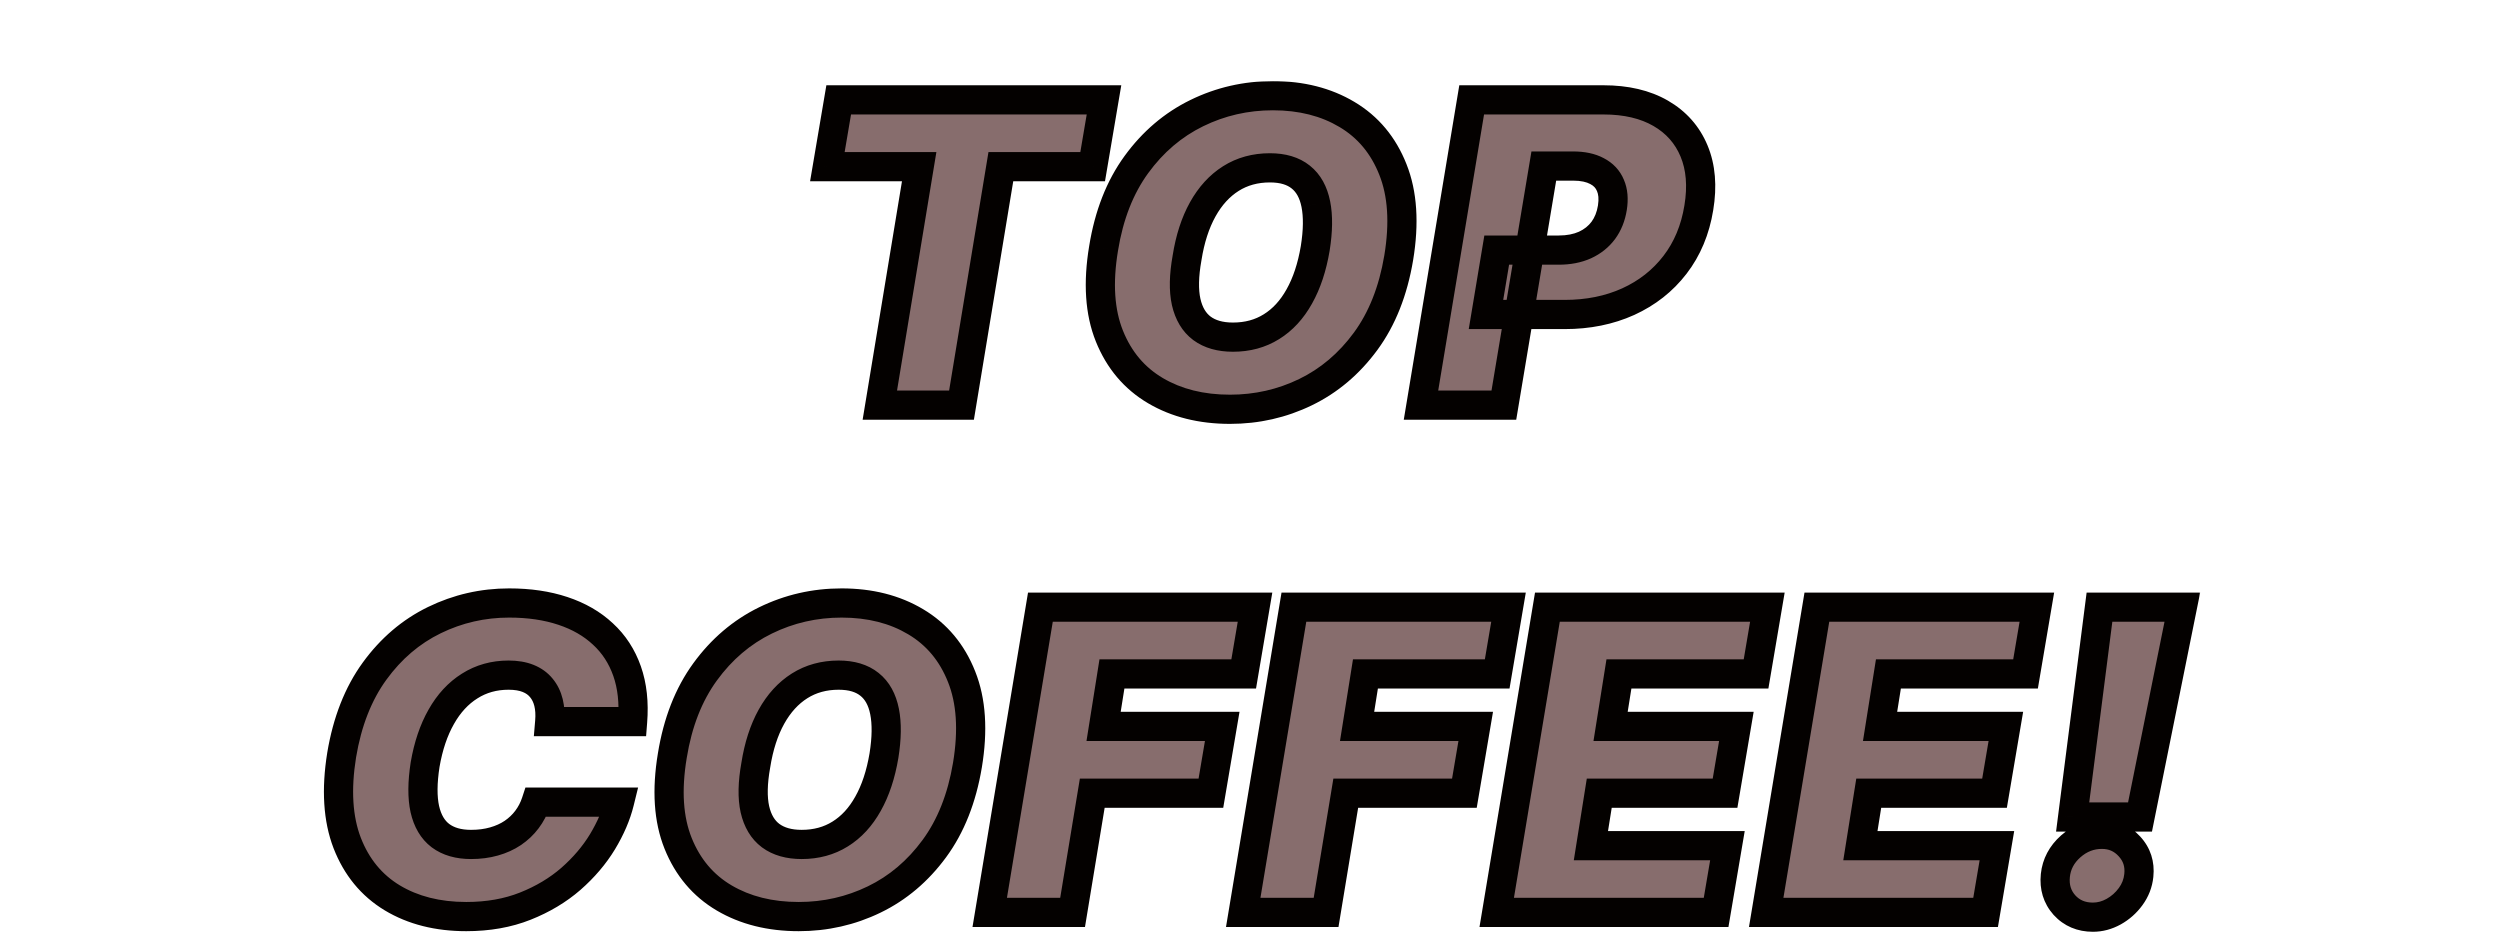 <svg width="685" height="256" viewBox="0 0 685 256" fill="none" xmlns="http://www.w3.org/2000/svg">
<g filter="url(#filter0_f_91_27)">
<mask id="path-1-outside-1_91_27" maskUnits="userSpaceOnUse" x="88" y="22" width="515" height="234" fill="black">
<rect fill="white" x="88" y="22" width="515" height="234"/>
<path d="M226.699 45.659L229.803 27.364H302.495L299.391 45.659H274.235L263.454 111H241.074L251.856 45.659H226.699ZM383.245 70.652C381.72 79.745 378.698 87.368 374.179 93.521C369.659 99.674 364.173 104.316 357.721 107.447C351.269 110.578 344.367 112.143 337.016 112.143C329.175 112.143 322.369 110.442 316.597 107.039C310.825 103.636 306.619 98.653 303.978 92.092C301.337 85.531 300.806 77.513 302.385 68.038C303.856 58.945 306.85 51.295 311.37 45.087C315.889 38.88 321.402 34.184 327.909 30.998C334.416 27.813 341.372 26.22 348.777 26.22C356.564 26.22 363.329 27.935 369.074 31.366C374.846 34.796 379.038 39.819 381.652 46.435C384.293 53.051 384.824 61.123 383.245 70.652ZM360.375 68.038C361.138 63.247 361.192 59.217 360.539 55.95C359.885 52.656 358.511 50.178 356.414 48.518C354.318 46.83 351.5 45.986 347.961 45.986C343.931 45.986 340.365 46.966 337.261 48.926C334.157 50.886 331.585 53.704 329.543 57.38C327.501 61.055 326.071 65.479 325.255 70.652C324.383 75.498 324.302 79.528 325.01 82.74C325.745 85.953 327.188 88.362 329.339 89.968C331.517 91.575 334.348 92.378 337.833 92.378C341.808 92.378 345.32 91.425 348.369 89.519C351.446 87.613 353.991 84.85 356.006 81.229C358.048 77.608 359.504 73.211 360.375 68.038ZM389.353 111L403.238 27.364H439.339C445.546 27.364 450.773 28.589 455.021 31.039C459.268 33.489 462.317 36.933 464.168 41.371C466.02 45.809 466.455 50.995 465.475 56.93C464.495 62.974 462.317 68.188 458.941 72.571C455.592 76.927 451.318 80.29 446.118 82.658C440.945 85 435.146 86.171 428.721 86.171H407.158L410.099 68.528H427.087C429.81 68.528 432.206 68.066 434.275 67.14C436.344 66.187 438.018 64.853 439.298 63.138C440.577 61.395 441.408 59.326 441.789 56.93C442.17 54.535 441.993 52.493 441.258 50.805C440.55 49.09 439.325 47.783 437.583 46.884C435.867 45.959 433.676 45.496 431.008 45.496H423.003L412.059 111H389.353ZM173.33 197.727H150.624C150.787 195.794 150.678 194.052 150.297 192.5C149.916 190.948 149.263 189.614 148.337 188.498C147.411 187.354 146.2 186.483 144.702 185.884C143.205 185.285 141.422 184.986 139.353 184.986C135.378 184.986 131.825 185.98 128.694 187.967C125.563 189.927 122.963 192.745 120.894 196.42C118.825 200.069 117.355 204.425 116.483 209.489C115.721 214.389 115.694 218.459 116.402 221.699C117.137 224.939 118.566 227.362 120.69 228.968C122.84 230.575 125.631 231.378 129.061 231.378C131.348 231.378 133.445 231.106 135.351 230.561C137.284 230.017 138.999 229.241 140.496 228.233C142.021 227.199 143.314 225.974 144.376 224.558C145.465 223.115 146.295 221.522 146.867 219.78H169.736C168.865 223.319 167.313 226.94 165.081 230.643C162.848 234.318 159.962 237.708 156.423 240.811C152.884 243.888 148.718 246.379 143.927 248.285C139.135 250.191 133.744 251.143 127.755 251.143C119.914 251.143 113.148 249.428 107.458 245.998C101.795 242.567 97.684 237.558 95.125 230.969C92.593 224.381 92.089 216.349 93.614 206.875C95.139 197.727 98.147 190.063 102.639 183.883C107.131 177.703 112.59 173.047 119.015 169.917C125.441 166.786 132.274 165.22 139.516 165.22C144.988 165.22 149.889 165.942 154.218 167.385C158.574 168.828 162.236 170.937 165.203 173.714C168.198 176.464 170.403 179.854 171.819 183.883C173.235 187.913 173.738 192.527 173.33 197.727ZM265.076 209.652C263.551 218.745 260.529 226.368 256.009 232.521C251.49 238.674 246.004 243.316 239.552 246.447C233.099 249.578 226.198 251.143 218.847 251.143C211.006 251.143 204.2 249.442 198.428 246.039C192.656 242.636 188.45 237.653 185.809 231.092C183.168 224.531 182.637 216.513 184.216 207.038C185.686 197.945 188.681 190.295 193.201 184.087C197.72 177.88 203.233 173.184 209.74 169.998C216.247 166.813 223.203 165.22 230.608 165.22C238.395 165.22 245.16 166.935 250.905 170.366C256.676 173.796 260.869 178.819 263.483 185.435C266.124 192.051 266.655 200.123 265.076 209.652ZM242.206 207.038C242.969 202.247 243.023 198.217 242.37 194.95C241.716 191.656 240.341 189.179 238.245 187.518C236.149 185.83 233.331 184.986 229.791 184.986C225.762 184.986 222.196 185.966 219.092 187.926C215.988 189.886 213.415 192.704 211.373 196.38C209.332 200.055 207.902 204.479 207.085 209.652C206.214 214.498 206.133 218.527 206.84 221.74C207.576 224.953 209.018 227.362 211.169 228.968C213.347 230.575 216.179 231.378 219.664 231.378C223.638 231.378 227.151 230.425 230.2 228.519C233.276 226.613 235.822 223.85 237.837 220.229C239.878 216.608 241.335 212.211 242.206 207.038ZM271.184 250L285.069 166.364H343.875L340.772 184.659H304.671L302.384 199.034H334.891L331.787 217.33H299.28L293.89 250H271.184ZM340.642 250L354.527 166.364H413.334L410.23 184.659H374.129L371.842 199.034H404.349L401.246 217.33H368.738L363.348 250H340.642ZM410.1 250L423.985 166.364H484.262L481.158 184.659H443.587L441.3 199.034H475.768L472.664 217.33H438.197L435.91 231.705H473.317L470.214 250H410.1ZM483.938 250L497.823 166.364H558.1L554.996 184.659H517.425L515.138 199.034H549.606L546.502 217.33H512.035L509.748 231.705H547.155L544.052 250H483.938ZM597.961 166.364L586.363 223.864H567.904L575.255 166.364H597.961ZM573.458 251.307C570.273 251.307 567.673 250.204 565.658 247.999C563.671 245.766 562.84 243.058 563.167 239.872C563.494 236.768 564.896 234.114 567.373 231.909C569.878 229.703 572.723 228.601 575.908 228.601C578.93 228.601 581.449 229.703 583.463 231.909C585.505 234.114 586.363 236.768 586.036 239.872C585.818 241.996 585.07 243.929 583.79 245.671C582.538 247.386 580.986 248.761 579.135 249.796C577.31 250.803 575.418 251.307 573.458 251.307Z"/>
</mask>
<path d="M226.699 45.659L229.803 27.364H302.495L299.391 45.659H274.235L263.454 111H241.074L251.856 45.659H226.699ZM383.245 70.652C381.72 79.745 378.698 87.368 374.179 93.521C369.659 99.674 364.173 104.316 357.721 107.447C351.269 110.578 344.367 112.143 337.016 112.143C329.175 112.143 322.369 110.442 316.597 107.039C310.825 103.636 306.619 98.653 303.978 92.092C301.337 85.531 300.806 77.513 302.385 68.038C303.856 58.945 306.85 51.295 311.37 45.087C315.889 38.88 321.402 34.184 327.909 30.998C334.416 27.813 341.372 26.22 348.777 26.22C356.564 26.22 363.329 27.935 369.074 31.366C374.846 34.796 379.038 39.819 381.652 46.435C384.293 53.051 384.824 61.123 383.245 70.652ZM360.375 68.038C361.138 63.247 361.192 59.217 360.539 55.95C359.885 52.656 358.511 50.178 356.414 48.518C354.318 46.83 351.5 45.986 347.961 45.986C343.931 45.986 340.365 46.966 337.261 48.926C334.157 50.886 331.585 53.704 329.543 57.38C327.501 61.055 326.071 65.479 325.255 70.652C324.383 75.498 324.302 79.528 325.01 82.74C325.745 85.953 327.188 88.362 329.339 89.968C331.517 91.575 334.348 92.378 337.833 92.378C341.808 92.378 345.32 91.425 348.369 89.519C351.446 87.613 353.991 84.85 356.006 81.229C358.048 77.608 359.504 73.211 360.375 68.038ZM389.353 111L403.238 27.364H439.339C445.546 27.364 450.773 28.589 455.021 31.039C459.268 33.489 462.317 36.933 464.168 41.371C466.02 45.809 466.455 50.995 465.475 56.93C464.495 62.974 462.317 68.188 458.941 72.571C455.592 76.927 451.318 80.29 446.118 82.658C440.945 85 435.146 86.171 428.721 86.171H407.158L410.099 68.528H427.087C429.81 68.528 432.206 68.066 434.275 67.14C436.344 66.187 438.018 64.853 439.298 63.138C440.577 61.395 441.408 59.326 441.789 56.93C442.17 54.535 441.993 52.493 441.258 50.805C440.55 49.09 439.325 47.783 437.583 46.884C435.867 45.959 433.676 45.496 431.008 45.496H423.003L412.059 111H389.353ZM173.33 197.727H150.624C150.787 195.794 150.678 194.052 150.297 192.5C149.916 190.948 149.263 189.614 148.337 188.498C147.411 187.354 146.2 186.483 144.702 185.884C143.205 185.285 141.422 184.986 139.353 184.986C135.378 184.986 131.825 185.98 128.694 187.967C125.563 189.927 122.963 192.745 120.894 196.42C118.825 200.069 117.355 204.425 116.483 209.489C115.721 214.389 115.694 218.459 116.402 221.699C117.137 224.939 118.566 227.362 120.69 228.968C122.84 230.575 125.631 231.378 129.061 231.378C131.348 231.378 133.445 231.106 135.351 230.561C137.284 230.017 138.999 229.241 140.496 228.233C142.021 227.199 143.314 225.974 144.376 224.558C145.465 223.115 146.295 221.522 146.867 219.78H169.736C168.865 223.319 167.313 226.94 165.081 230.643C162.848 234.318 159.962 237.708 156.423 240.811C152.884 243.888 148.718 246.379 143.927 248.285C139.135 250.191 133.744 251.143 127.755 251.143C119.914 251.143 113.148 249.428 107.458 245.998C101.795 242.567 97.684 237.558 95.125 230.969C92.593 224.381 92.089 216.349 93.614 206.875C95.139 197.727 98.147 190.063 102.639 183.883C107.131 177.703 112.59 173.047 119.015 169.917C125.441 166.786 132.274 165.22 139.516 165.22C144.988 165.22 149.889 165.942 154.218 167.385C158.574 168.828 162.236 170.937 165.203 173.714C168.198 176.464 170.403 179.854 171.819 183.883C173.235 187.913 173.738 192.527 173.33 197.727ZM265.076 209.652C263.551 218.745 260.529 226.368 256.009 232.521C251.49 238.674 246.004 243.316 239.552 246.447C233.099 249.578 226.198 251.143 218.847 251.143C211.006 251.143 204.2 249.442 198.428 246.039C192.656 242.636 188.45 237.653 185.809 231.092C183.168 224.531 182.637 216.513 184.216 207.038C185.686 197.945 188.681 190.295 193.201 184.087C197.72 177.88 203.233 173.184 209.74 169.998C216.247 166.813 223.203 165.22 230.608 165.22C238.395 165.22 245.16 166.935 250.905 170.366C256.676 173.796 260.869 178.819 263.483 185.435C266.124 192.051 266.655 200.123 265.076 209.652ZM242.206 207.038C242.969 202.247 243.023 198.217 242.37 194.95C241.716 191.656 240.341 189.179 238.245 187.518C236.149 185.83 233.331 184.986 229.791 184.986C225.762 184.986 222.196 185.966 219.092 187.926C215.988 189.886 213.415 192.704 211.373 196.38C209.332 200.055 207.902 204.479 207.085 209.652C206.214 214.498 206.133 218.527 206.84 221.74C207.576 224.953 209.018 227.362 211.169 228.968C213.347 230.575 216.179 231.378 219.664 231.378C223.638 231.378 227.151 230.425 230.2 228.519C233.276 226.613 235.822 223.85 237.837 220.229C239.878 216.608 241.335 212.211 242.206 207.038ZM271.184 250L285.069 166.364H343.875L340.772 184.659H304.671L302.384 199.034H334.891L331.787 217.33H299.28L293.89 250H271.184ZM340.642 250L354.527 166.364H413.334L410.23 184.659H374.129L371.842 199.034H404.349L401.246 217.33H368.738L363.348 250H340.642ZM410.1 250L423.985 166.364H484.262L481.158 184.659H443.587L441.3 199.034H475.768L472.664 217.33H438.197L435.91 231.705H473.317L470.214 250H410.1ZM483.938 250L497.823 166.364H558.1L554.996 184.659H517.425L515.138 199.034H549.606L546.502 217.33H512.035L509.748 231.705H547.155L544.052 250H483.938ZM597.961 166.364L586.363 223.864H567.904L575.255 166.364H597.961ZM573.458 251.307C570.273 251.307 567.673 250.204 565.658 247.999C563.671 245.766 562.84 243.058 563.167 239.872C563.494 236.768 564.896 234.114 567.373 231.909C569.878 229.703 572.723 228.601 575.908 228.601C578.93 228.601 581.449 229.703 583.463 231.909C585.505 234.114 586.363 236.768 586.036 239.872C585.818 241.996 585.07 243.929 583.79 245.671C582.538 247.386 580.986 248.761 579.135 249.796C577.31 250.803 575.418 251.307 573.458 251.307Z" fill="#876D6D"/>
<path d="M226.699 45.659L222.756 44.99L221.964 49.659H226.699V45.659ZM229.803 27.364V23.364H226.424L225.859 26.695L229.803 27.364ZM302.495 27.364L306.438 28.033L307.231 23.364H302.495V27.364ZM299.391 45.659V49.659H302.77L303.335 46.328L299.391 45.659ZM274.235 45.659V41.659H270.841L270.288 45.008L274.235 45.659ZM263.454 111V115H266.848L267.4 111.651L263.454 111ZM241.074 111L237.128 110.349L236.36 115H241.074V111ZM251.856 45.659L255.802 46.31L256.57 41.659H251.856V45.659ZM230.643 46.328L233.747 28.033L225.859 26.695L222.756 44.99L230.643 46.328ZM229.803 31.364H302.495V23.364H229.803V31.364ZM298.551 26.695L295.447 44.99L303.335 46.328L306.438 28.033L298.551 26.695ZM299.391 41.659H274.235V49.659H299.391V41.659ZM270.288 45.008L259.507 110.349L267.4 111.651L278.182 46.31L270.288 45.008ZM263.454 107H241.074V115H263.454V107ZM245.021 111.651L255.802 46.31L247.909 45.008L237.128 110.349L245.021 111.651ZM251.856 41.659H226.699V49.659H251.856V41.659ZM383.245 70.652L387.19 71.313L387.191 71.306L383.245 70.652ZM374.179 93.521L370.955 91.153L370.955 91.153L374.179 93.521ZM357.721 107.447L359.467 111.046L359.467 111.046L357.721 107.447ZM316.597 107.039L318.629 103.593L318.629 103.593L316.597 107.039ZM303.978 92.092L307.689 90.599L307.689 90.598L303.978 92.092ZM302.385 68.038L306.331 68.696L306.333 68.686L306.334 68.677L302.385 68.038ZM311.37 45.087L308.136 42.733L308.136 42.733L311.37 45.087ZM327.909 30.998L326.15 27.406L326.15 27.406L327.909 30.998ZM369.074 31.366L367.023 34.8L367.03 34.804L369.074 31.366ZM381.652 46.435L377.932 47.905L377.934 47.911L377.937 47.918L381.652 46.435ZM360.375 68.038L364.32 68.703L364.323 68.685L364.326 68.667L360.375 68.038ZM360.539 55.95L356.615 56.728L356.616 56.735L360.539 55.95ZM356.414 48.518L353.906 51.633L353.918 51.643L353.93 51.653L356.414 48.518ZM337.261 48.926L335.125 45.544L335.125 45.544L337.261 48.926ZM325.255 70.652L329.192 71.36L329.199 71.318L329.206 71.276L325.255 70.652ZM325.01 82.74L321.103 83.601L321.107 83.617L321.11 83.632L325.01 82.74ZM329.339 89.968L326.945 93.173L326.955 93.18L326.964 93.188L329.339 89.968ZM348.369 89.519L346.263 86.119L346.256 86.123L346.249 86.127L348.369 89.519ZM356.006 81.229L352.522 79.264L352.516 79.274L352.51 79.284L356.006 81.229ZM379.3 69.991C377.857 78.593 375.034 85.599 370.955 91.153L377.403 95.889C382.362 89.137 385.583 80.897 387.19 71.313L379.3 69.991ZM370.955 91.153C366.795 96.817 361.804 101.02 355.975 103.848L359.467 111.046C366.543 107.613 372.524 102.532 377.403 95.889L370.955 91.153ZM355.975 103.848C350.08 106.708 343.778 108.143 337.016 108.143V116.143C344.956 116.143 352.457 114.448 359.467 111.046L355.975 103.848ZM337.016 108.143C329.767 108.143 323.687 106.576 318.629 103.593L314.565 110.484C321.051 114.308 328.584 116.143 337.016 116.143V108.143ZM318.629 103.593C313.66 100.664 310.02 96.391 307.689 90.599L300.267 93.585C303.218 100.916 307.99 106.607 314.565 110.484L318.629 103.593ZM307.689 90.598C305.404 84.921 304.831 77.696 306.331 68.696L298.44 67.381C296.782 77.33 297.271 86.14 300.267 93.585L307.689 90.598ZM306.334 68.677C307.724 60.081 310.521 53.05 314.603 47.442L308.136 42.733C303.18 49.54 299.987 57.809 298.437 67.4L306.334 68.677ZM314.603 47.442C318.763 41.729 323.781 37.473 329.668 34.591L326.15 27.406C319.023 30.895 313.015 36.031 308.136 42.733L314.603 47.442ZM329.668 34.591C335.615 31.68 341.968 30.22 348.777 30.22V22.22C340.776 22.22 333.217 23.946 326.15 27.406L329.668 34.591ZM348.777 30.22C355.962 30.22 361.994 31.797 367.023 34.8L371.125 27.931C364.665 24.074 357.166 22.22 348.777 22.22V30.22ZM367.03 34.804C371.994 37.754 375.623 42.06 377.932 47.905L385.372 44.965C382.454 37.578 377.698 31.838 371.118 27.927L367.03 34.804ZM377.937 47.918C380.227 53.656 380.799 60.942 379.299 69.998L387.191 71.306C388.848 61.304 388.358 52.446 385.367 44.952L377.937 47.918ZM364.326 68.667C365.132 63.601 365.24 59.059 364.461 55.166L356.616 56.735C357.145 59.376 357.144 62.892 356.425 67.41L364.326 68.667ZM364.462 55.172C363.673 51.191 361.914 47.772 358.898 45.382L353.93 51.653C355.107 52.585 356.098 54.12 356.615 56.728L364.462 55.172ZM358.923 45.402C355.919 42.983 352.123 41.986 347.961 41.986V49.986C350.877 49.986 352.717 50.676 353.906 51.633L358.923 45.402ZM347.961 41.986C343.252 41.986 338.93 43.141 335.125 45.544L339.397 52.308C341.8 50.791 344.611 49.986 347.961 49.986V41.986ZM335.125 45.544C331.377 47.912 328.366 51.261 326.046 55.437L333.039 59.322C334.803 56.147 336.938 53.861 339.397 52.308L335.125 45.544ZM326.046 55.437C323.728 59.609 322.176 64.502 321.304 70.028L329.206 71.276C329.967 66.457 331.273 62.501 333.039 59.322L326.046 55.437ZM321.318 69.944C320.395 75.076 320.24 79.682 321.103 83.601L328.916 81.879C328.364 79.373 328.372 75.92 329.192 71.36L321.318 69.944ZM321.11 83.632C322.007 87.551 323.872 90.878 326.945 93.173L331.732 86.763C330.504 85.846 329.482 84.354 328.909 81.848L321.11 83.632ZM326.964 93.188C330.005 95.43 333.74 96.378 337.833 96.378V88.378C334.956 88.378 333.028 87.719 331.713 86.749L326.964 93.188ZM337.833 96.378C342.476 96.378 346.738 95.255 350.489 92.911L346.249 86.127C343.901 87.594 341.14 88.378 337.833 88.378V96.378ZM350.476 92.92C354.211 90.606 357.204 87.303 359.501 83.174L352.51 79.284C350.778 82.397 348.68 84.621 346.263 86.119L350.476 92.92ZM359.49 83.194C361.81 79.079 363.391 74.218 364.32 68.703L356.431 67.374C355.617 72.204 354.285 76.137 352.522 79.264L359.49 83.194ZM389.353 111L385.407 110.345L384.634 115H389.353V111ZM403.238 27.364V23.364H399.847L399.292 26.709L403.238 27.364ZM455.021 31.039L453.022 34.504L453.022 34.504L455.021 31.039ZM464.168 41.371L467.86 39.831L467.86 39.831L464.168 41.371ZM465.475 56.93L461.529 56.279L461.527 56.29L465.475 56.93ZM458.941 72.571L455.772 70.131L455.77 70.133L458.941 72.571ZM446.118 82.658L447.767 86.302L447.776 86.299L446.118 82.658ZM407.158 86.171L403.213 85.513L402.436 90.171H407.158V86.171ZM410.099 68.528V64.528H406.71L406.153 67.871L410.099 68.528ZM434.275 67.14L435.908 70.791L435.928 70.782L435.948 70.773L434.275 67.14ZM439.298 63.138L442.504 65.53L442.513 65.518L442.522 65.505L439.298 63.138ZM441.789 56.93L445.739 57.559L445.739 57.559L441.789 56.93ZM441.258 50.805L437.561 52.331L437.575 52.366L437.591 52.402L441.258 50.805ZM437.583 46.884L435.683 50.404L435.716 50.422L435.75 50.439L437.583 46.884ZM423.003 45.496V41.496H419.616L419.058 44.837L423.003 45.496ZM412.059 111V115H415.446L416.004 111.659L412.059 111ZM393.299 111.655L407.184 28.019L399.292 26.709L385.407 110.345L393.299 111.655ZM403.238 31.364H439.339V23.364H403.238V31.364ZM439.339 31.364C445.028 31.364 449.524 32.486 453.022 34.504L457.019 27.574C452.023 24.692 446.064 23.364 439.339 23.364V31.364ZM453.022 34.504C456.525 36.525 458.97 39.3 460.477 42.911L467.86 39.831C465.664 34.566 462.01 30.454 457.019 27.574L453.022 34.504ZM460.477 42.911C461.975 46.502 462.417 50.899 461.529 56.279L469.422 57.582C470.493 51.092 470.065 45.116 467.86 39.831L460.477 42.911ZM461.527 56.29C460.641 61.75 458.701 66.328 455.772 70.131L462.11 75.012C465.933 70.048 468.349 64.199 469.424 57.571L461.527 56.29ZM455.77 70.133C452.836 73.95 449.089 76.909 444.46 79.018L447.776 86.299C453.546 83.67 458.349 79.905 462.112 75.009L455.77 70.133ZM444.468 79.014C439.878 81.092 434.652 82.171 428.721 82.171V90.171C435.64 90.171 442.012 88.907 447.767 86.302L444.468 79.014ZM428.721 82.171H407.158V90.171H428.721V82.171ZM411.104 86.828L414.044 69.186L406.153 67.871L403.213 85.513L411.104 86.828ZM410.099 72.528H427.087V64.528H410.099V72.528ZM427.087 72.528C430.262 72.528 433.233 71.988 435.908 70.791L432.641 63.489C431.179 64.143 429.358 64.528 427.087 64.528V72.528ZM435.948 70.773C438.583 69.559 440.799 67.815 442.504 65.53L436.092 60.746C435.237 61.891 434.105 62.815 432.602 63.507L435.948 70.773ZM442.522 65.505C444.223 63.189 445.27 60.506 445.739 57.559L437.839 56.302C437.545 58.146 436.932 59.601 436.074 60.77L442.522 65.505ZM445.739 57.559C446.203 54.644 446.048 51.785 444.925 49.208L437.591 52.402C437.938 53.2 438.137 54.425 437.839 56.302L445.739 57.559ZM444.956 49.279C443.865 46.635 441.949 44.635 439.416 43.329L435.75 50.439C436.701 50.93 437.236 51.544 437.561 52.331L444.956 49.279ZM439.482 43.364C437.008 42.029 434.106 41.496 431.008 41.496V49.496C433.246 49.496 434.727 49.888 435.683 50.404L439.482 43.364ZM431.008 41.496H423.003V49.496H431.008V41.496ZM419.058 44.837L408.114 110.341L416.004 111.659L426.949 46.155L419.058 44.837ZM412.059 107H389.353V115H412.059V107ZM173.33 197.727V201.727H177.028L177.318 198.04L173.33 197.727ZM150.624 197.727L146.638 197.39L146.272 201.727H150.624V197.727ZM150.297 192.5L146.413 193.454L146.413 193.454L150.297 192.5ZM148.337 188.498L145.228 191.015L145.243 191.033L145.258 191.051L148.337 188.498ZM144.702 185.884L143.217 189.598L144.702 185.884ZM128.694 187.967L130.817 191.357L130.827 191.351L130.838 191.344L128.694 187.967ZM120.894 196.42L124.373 198.394L124.379 198.383L120.894 196.42ZM116.483 209.489L112.541 208.81L112.536 208.842L112.531 208.874L116.483 209.489ZM116.402 221.699L112.494 222.553L112.497 222.569L112.501 222.584L116.402 221.699ZM120.69 228.968L118.277 232.159L118.286 232.166L118.296 232.173L120.69 228.968ZM135.351 230.561L134.266 226.711L134.259 226.713L134.252 226.715L135.351 230.561ZM140.496 228.233L142.729 231.552L142.736 231.548L142.742 231.543L140.496 228.233ZM144.376 224.558L141.183 222.148L141.176 222.158L144.376 224.558ZM146.867 219.78V215.78H143.97L143.066 218.533L146.867 219.78ZM169.736 219.78L173.62 220.736L174.84 215.78H169.736V219.78ZM165.081 230.643L168.499 232.719L168.506 232.708L165.081 230.643ZM156.423 240.811L159.047 243.83L159.054 243.825L159.06 243.819L156.423 240.811ZM143.927 248.285L142.448 244.568L142.448 244.568L143.927 248.285ZM107.458 245.998L105.386 249.419L105.393 249.423L107.458 245.998ZM95.125 230.969L91.391 232.404L91.394 232.411L91.396 232.418L95.125 230.969ZM93.614 206.875L89.668 206.217L89.667 206.228L89.665 206.239L93.614 206.875ZM102.639 183.883L99.404 181.531L102.639 183.883ZM119.015 169.917L120.768 173.512L120.768 173.512L119.015 169.917ZM154.218 167.385L152.953 171.179L152.96 171.182L154.218 167.385ZM165.203 173.714L162.47 176.635L162.484 176.648L162.498 176.661L165.203 173.714ZM171.819 183.883L175.593 182.557L175.593 182.557L171.819 183.883ZM173.33 193.727H150.624V201.727H173.33V193.727ZM154.61 198.064C154.802 195.788 154.686 193.599 154.182 191.546L146.413 193.454C146.671 194.505 146.773 195.801 146.638 197.39L154.61 198.064ZM154.182 191.546C153.671 189.468 152.766 187.572 151.416 185.945L145.258 191.051C145.76 191.656 146.161 192.429 146.413 193.454L154.182 191.546ZM151.446 185.981C150.05 184.256 148.257 182.998 146.188 182.17L143.217 189.598C144.142 189.968 144.773 190.452 145.228 191.015L151.446 185.981ZM146.188 182.17C144.105 181.337 141.793 180.986 139.353 180.986V188.986C141.051 188.986 142.305 189.233 143.217 189.598L146.188 182.17ZM139.353 180.986C134.675 180.986 130.369 182.166 126.55 184.59L130.838 191.344C133.281 189.793 136.08 188.986 139.353 188.986V180.986ZM126.571 184.577C122.798 186.939 119.758 190.284 117.408 194.458L124.379 198.383C126.168 195.206 128.328 192.915 130.817 191.357L126.571 184.577ZM117.415 194.447C115.073 198.576 113.474 203.39 112.541 208.81L120.425 210.167C121.235 205.459 122.577 201.561 124.373 198.394L117.415 194.447ZM112.531 208.874C111.727 214.044 111.642 218.654 112.494 222.553L120.309 220.845C119.746 218.265 119.715 214.734 120.436 210.103L112.531 208.874ZM112.501 222.584C113.391 226.509 115.229 229.853 118.277 232.159L123.103 225.778C121.903 224.871 120.882 223.369 120.303 220.814L112.501 222.584ZM118.296 232.173C121.309 234.424 125.01 235.378 129.061 235.378V227.378C126.252 227.378 124.372 226.726 123.083 225.764L118.296 232.173ZM129.061 235.378C131.664 235.378 134.136 235.068 136.449 234.407L134.252 226.715C132.753 227.143 131.033 227.378 129.061 227.378V235.378ZM136.435 234.411C138.731 233.765 140.842 232.821 142.729 231.552L138.263 224.914C137.155 225.66 135.836 226.269 134.266 226.711L136.435 234.411ZM142.742 231.543C144.618 230.271 146.238 228.742 147.576 226.958L141.176 222.158C140.39 223.205 139.424 224.127 138.25 224.923L142.742 231.543ZM147.569 226.968C148.927 225.168 149.961 223.182 150.668 221.027L143.066 218.533C142.63 219.863 142.003 221.062 141.183 222.148L147.569 226.968ZM146.867 223.78H169.736V215.78H146.867V223.78ZM165.852 218.824C165.093 221.908 163.717 225.157 161.655 228.577L168.506 232.708C170.909 228.723 172.637 224.731 173.62 220.736L165.852 218.824ZM161.662 228.566C159.66 231.862 157.047 234.944 153.786 237.804L159.06 243.819C162.877 240.472 166.036 236.774 168.499 232.719L161.662 228.566ZM153.799 237.793C150.632 240.546 146.863 242.812 142.448 244.568L145.405 252.002C150.573 249.946 155.136 247.23 159.047 243.83L153.799 237.793ZM142.448 244.568C138.197 246.259 133.319 247.143 127.755 247.143V255.143C134.17 255.143 140.073 254.122 145.405 252.002L142.448 244.568ZM127.755 247.143C120.509 247.143 114.486 245.564 109.523 242.572L105.393 249.423C111.811 253.293 119.318 255.143 127.755 255.143V247.143ZM109.531 242.577C104.675 239.635 101.116 235.347 98.854 229.521L91.396 232.418C94.252 239.769 98.916 245.5 105.386 249.419L109.531 242.577ZM98.859 229.535C96.655 223.801 96.112 216.529 97.563 207.511L89.665 206.239C88.067 216.17 88.531 224.961 91.391 232.404L98.859 229.535ZM97.56 207.533C99.004 198.868 101.817 191.817 105.875 186.235L99.404 181.531C94.477 188.31 91.274 196.587 89.668 206.217L97.56 207.533ZM105.875 186.235C110.009 180.547 114.972 176.337 120.768 173.512L117.263 166.321C110.209 169.758 104.254 174.859 99.404 181.531L105.875 186.235ZM120.768 173.512C126.639 170.651 132.873 169.22 139.516 169.22V161.22C131.675 161.22 124.242 162.92 117.263 166.321L120.768 173.512ZM139.516 169.22C144.641 169.22 149.104 169.896 152.953 171.179L155.483 163.59C150.674 161.987 145.335 161.22 139.516 161.22V169.22ZM152.96 171.182C156.838 172.466 159.977 174.302 162.47 176.635L167.936 170.794C164.495 167.573 160.31 165.189 155.476 163.587L152.96 171.182ZM162.498 176.661C164.984 178.944 166.836 181.767 168.045 185.209L175.593 182.557C173.971 177.94 171.412 173.985 167.908 170.768L162.498 176.661ZM168.045 185.209C169.24 188.61 169.716 192.649 169.342 197.414L177.318 198.04C177.76 192.405 177.229 187.215 175.593 182.557L168.045 185.209ZM265.076 209.652L269.02 210.313L269.022 210.306L265.076 209.652ZM256.009 232.521L252.786 230.153L252.786 230.153L256.009 232.521ZM239.552 246.447L241.298 250.046L241.298 250.046L239.552 246.447ZM198.428 246.039L200.459 242.593L200.459 242.593L198.428 246.039ZM185.809 231.092L189.52 229.598L189.52 229.598L185.809 231.092ZM184.216 207.038L188.162 207.696L188.163 207.686L188.165 207.677L184.216 207.038ZM193.201 184.087L189.967 181.733L189.967 181.733L193.201 184.087ZM209.74 169.998L207.981 166.406L207.981 166.406L209.74 169.998ZM250.905 170.366L248.854 173.8L248.861 173.804L250.905 170.366ZM263.483 185.435L259.763 186.905L259.765 186.911L259.768 186.918L263.483 185.435ZM242.206 207.038L246.151 207.703L246.154 207.685L246.157 207.667L242.206 207.038ZM242.37 194.95L238.446 195.729L238.447 195.735L242.37 194.95ZM238.245 187.518L235.736 190.633L235.749 190.643L235.761 190.653L238.245 187.518ZM219.092 187.926L216.956 184.544L216.956 184.544L219.092 187.926ZM207.085 209.652L211.022 210.36L211.03 210.318L211.037 210.276L207.085 209.652ZM206.84 221.74L202.934 222.601L202.938 222.617L202.941 222.632L206.84 221.74ZM211.169 228.968L208.776 232.173L208.785 232.18L208.795 232.188L211.169 228.968ZM230.2 228.519L228.093 225.119L228.087 225.123L228.08 225.127L230.2 228.519ZM237.837 220.229L234.352 218.264L234.347 218.274L234.341 218.284L237.837 220.229ZM261.131 208.991C259.688 217.593 256.865 224.599 252.786 230.153L259.233 234.889C264.193 228.137 267.414 219.897 269.02 210.313L261.131 208.991ZM252.786 230.153C248.626 235.817 243.635 240.02 237.806 242.848L241.298 250.046C248.373 246.613 254.354 241.532 259.233 234.889L252.786 230.153ZM237.806 242.848C231.911 245.708 225.608 247.143 218.847 247.143V255.143C226.787 255.143 234.287 253.448 241.298 250.046L237.806 242.848ZM218.847 247.143C211.598 247.143 205.518 245.576 200.459 242.593L196.396 249.484C202.881 253.308 210.414 255.143 218.847 255.143V247.143ZM200.459 242.593C195.491 239.664 191.851 235.39 189.52 229.598L182.098 232.585C185.049 239.916 189.821 245.607 196.396 249.484L200.459 242.593ZM189.52 229.598C187.235 223.921 186.662 216.696 188.162 207.696L180.271 206.381C178.612 216.33 179.101 225.14 182.098 232.585L189.52 229.598ZM188.165 207.677C189.555 199.081 192.351 192.049 196.434 186.442L189.967 181.733C185.011 188.54 181.818 196.809 180.267 206.4L188.165 207.677ZM196.434 186.442C200.594 180.729 205.612 176.473 211.499 173.591L207.981 166.406C200.854 169.895 194.846 175.031 189.967 181.733L196.434 186.442ZM211.499 173.591C217.446 170.68 223.799 169.22 230.608 169.22V161.22C222.607 161.22 215.048 162.946 207.981 166.406L211.499 173.591ZM230.608 169.22C237.792 169.22 243.825 170.797 248.854 173.8L252.956 166.931C246.496 163.074 238.997 161.22 230.608 161.22V169.22ZM248.861 173.804C253.824 176.754 257.454 181.06 259.763 186.905L267.203 183.965C264.285 176.578 259.529 170.838 252.948 166.927L248.861 173.804ZM259.768 186.918C262.058 192.656 262.63 199.942 261.129 208.998L269.022 210.306C270.679 200.304 270.189 191.446 267.198 183.952L259.768 186.918ZM246.157 207.667C246.962 202.601 247.071 198.059 246.292 194.166L238.447 195.735C238.975 198.376 238.975 201.892 238.256 206.41L246.157 207.667ZM246.293 194.172C245.504 190.191 243.745 186.772 240.729 184.382L235.761 190.653C236.938 191.585 237.929 193.121 238.446 195.729L246.293 194.172ZM240.754 184.402C237.75 181.983 233.954 180.986 229.791 180.986V188.986C232.708 188.986 234.547 189.676 235.736 190.633L240.754 184.402ZM229.791 180.986C225.083 180.986 220.761 182.141 216.956 184.544L221.228 191.308C223.631 189.791 226.442 188.986 229.791 188.986V180.986ZM216.956 184.544C213.207 186.912 210.197 190.261 207.877 194.437L214.87 198.322C216.634 195.147 218.769 192.861 221.228 191.308L216.956 184.544ZM207.877 194.437C205.559 198.609 204.007 203.502 203.134 209.028L211.037 210.276C211.797 205.457 213.104 201.501 214.87 198.322L207.877 194.437ZM203.149 208.944C202.226 214.076 202.071 218.682 202.934 222.601L210.747 220.879C210.194 218.373 210.203 214.92 211.022 210.36L203.149 208.944ZM202.941 222.632C203.838 226.551 205.702 229.878 208.776 232.173L213.563 225.764C212.334 224.846 211.313 223.354 210.74 220.848L202.941 222.632ZM208.795 232.188C211.836 234.43 215.571 235.378 219.664 235.378V227.378C216.787 227.378 214.859 226.719 213.543 225.749L208.795 232.188ZM219.664 235.378C224.307 235.378 228.569 234.255 232.32 231.911L228.08 225.127C225.732 226.594 222.97 227.378 219.664 227.378V235.378ZM232.306 231.92C236.042 229.606 239.034 226.303 241.332 222.174L234.341 218.284C232.609 221.397 230.511 223.621 228.093 225.119L232.306 231.92ZM241.321 222.194C243.641 218.079 245.222 213.218 246.151 207.703L238.262 206.374C237.448 211.204 236.116 215.137 234.352 218.264L241.321 222.194ZM271.184 250L267.238 249.345L266.465 254H271.184V250ZM285.069 166.364V162.364H281.678L281.123 165.709L285.069 166.364ZM343.875 166.364L347.819 167.033L348.611 162.364H343.875V166.364ZM340.772 184.659V188.659H344.15L344.715 185.328L340.772 184.659ZM304.671 184.659V180.659H301.257L300.721 184.031L304.671 184.659ZM302.384 199.034L298.434 198.406L297.697 203.034H302.384V199.034ZM334.891 199.034L338.835 199.703L339.627 195.034H334.891V199.034ZM331.787 217.33V221.33H335.166L335.731 217.999L331.787 217.33ZM299.28 217.33V213.33H295.886L295.334 216.678L299.28 217.33ZM293.89 250V254H297.284L297.836 250.651L293.89 250ZM275.13 250.655L289.015 167.019L281.123 165.709L267.238 249.345L275.13 250.655ZM285.069 170.364H343.875V162.364H285.069V170.364ZM339.932 165.695L336.828 183.99L344.715 185.328L347.819 167.033L339.932 165.695ZM340.772 180.659H304.671V188.659H340.772V180.659ZM300.721 184.031L298.434 198.406L306.334 199.663L308.621 185.288L300.721 184.031ZM302.384 203.034H334.891V195.034H302.384V203.034ZM330.947 198.365L327.844 216.661L335.731 217.999L338.835 199.703L330.947 198.365ZM331.787 213.33H299.28V221.33H331.787V213.33ZM295.334 216.678L289.943 249.349L297.836 250.651L303.227 217.981L295.334 216.678ZM293.89 246H271.184V254H293.89V246ZM340.642 250L336.696 249.345L335.923 254H340.642V250ZM354.527 166.364V162.364H351.136L350.581 165.709L354.527 166.364ZM413.334 166.364L417.277 167.033L418.069 162.364H413.334V166.364ZM410.23 184.659V188.659H413.609L414.174 185.328L410.23 184.659ZM374.129 184.659V180.659H370.715L370.179 184.031L374.129 184.659ZM371.842 199.034L367.892 198.406L367.155 203.034H371.842V199.034ZM404.349 199.034L408.293 199.703L409.085 195.034H404.349V199.034ZM401.246 217.33V221.33H404.624L405.189 217.999L401.246 217.33ZM368.738 217.33V213.33H365.344L364.792 216.678L368.738 217.33ZM363.348 250V254H366.742L367.294 250.651L363.348 250ZM344.588 250.655L358.473 167.019L350.581 165.709L336.696 249.345L344.588 250.655ZM354.527 170.364H413.334V162.364H354.527V170.364ZM409.39 165.695L406.286 183.99L414.174 185.328L417.277 167.033L409.39 165.695ZM410.23 180.659H374.129V188.659H410.23V180.659ZM370.179 184.031L367.892 198.406L375.792 199.663L378.079 185.288L370.179 184.031ZM371.842 203.034H404.349V195.034H371.842V203.034ZM400.406 198.365L397.302 216.661L405.189 217.999L408.293 199.703L400.406 198.365ZM401.246 213.33H368.738V221.33H401.246V213.33ZM364.792 216.678L359.401 249.349L367.294 250.651L372.685 217.981L364.792 216.678ZM363.348 246H340.642V254H363.348V246ZM410.1 250L406.154 249.345L405.381 254H410.1V250ZM423.985 166.364V162.364H420.594L420.039 165.709L423.985 166.364ZM484.262 166.364L488.206 167.033L488.998 162.364H484.262V166.364ZM481.158 184.659V188.659H484.537L485.102 185.328L481.158 184.659ZM443.587 184.659V180.659H440.173L439.637 184.031L443.587 184.659ZM441.3 199.034L437.35 198.406L436.614 203.034H441.3V199.034ZM475.768 199.034L479.711 199.703L480.503 195.034H475.768V199.034ZM472.664 217.33V221.33H476.043L476.608 217.999L472.664 217.33ZM438.197 217.33V213.33H434.783L434.246 216.701L438.197 217.33ZM435.91 231.705L431.959 231.076L431.223 235.705H435.91V231.705ZM473.317 231.705L477.261 232.374L478.053 227.705H473.317V231.705ZM470.214 250V254H473.592L474.157 250.669L470.214 250ZM414.046 250.655L427.931 167.019L420.039 165.709L406.154 249.345L414.046 250.655ZM423.985 170.364H484.262V162.364H423.985V170.364ZM480.318 165.695L477.215 183.99L485.102 185.328L488.206 167.033L480.318 165.695ZM481.158 180.659H443.587V188.659H481.158V180.659ZM439.637 184.031L437.35 198.406L445.251 199.663L447.538 185.288L439.637 184.031ZM441.3 203.034H475.768V195.034H441.3V203.034ZM471.824 198.365L468.72 216.661L476.608 217.999L479.711 199.703L471.824 198.365ZM472.664 213.33H438.197V221.33H472.664V213.33ZM434.246 216.701L431.959 231.076L439.86 232.333L442.147 217.958L434.246 216.701ZM435.91 235.705H473.317V227.705H435.91V235.705ZM469.374 231.036L466.27 249.331L474.157 250.669L477.261 232.374L469.374 231.036ZM470.214 246H410.1V254H470.214V246ZM483.938 250L479.992 249.345L479.219 254H483.938V250ZM497.823 166.364V162.364H494.432L493.877 165.709L497.823 166.364ZM558.1 166.364L562.044 167.033L562.836 162.364H558.1V166.364ZM554.996 184.659V188.659H558.375L558.94 185.328L554.996 184.659ZM517.425 184.659V180.659H514.011L513.475 184.031L517.425 184.659ZM515.138 199.034L511.188 198.406L510.452 203.034H515.138V199.034ZM549.606 199.034L553.549 199.703L554.341 195.034H549.606V199.034ZM546.502 217.33V221.33H549.881L550.446 217.999L546.502 217.33ZM512.035 217.33V213.33H508.621L508.084 216.701L512.035 217.33ZM509.748 231.705L505.798 231.076L505.061 235.705H509.748V231.705ZM547.155 231.705L551.099 232.374L551.891 227.705H547.155V231.705ZM544.052 250V254H547.43L547.995 250.669L544.052 250ZM487.884 250.655L501.769 167.019L493.877 165.709L479.992 249.345L487.884 250.655ZM497.823 170.364H558.1V162.364H497.823V170.364ZM554.156 165.695L551.053 183.99L558.94 185.328L562.044 167.033L554.156 165.695ZM554.996 180.659H517.425V188.659H554.996V180.659ZM513.475 184.031L511.188 198.406L519.089 199.663L521.376 185.288L513.475 184.031ZM515.138 203.034H549.606V195.034H515.138V203.034ZM545.662 198.365L542.558 216.661L550.446 217.999L553.549 199.703L545.662 198.365ZM546.502 213.33H512.035V221.33H546.502V213.33ZM508.084 216.701L505.798 231.076L513.698 232.333L515.985 217.958L508.084 216.701ZM509.748 235.705H547.155V227.705H509.748V235.705ZM543.212 231.036L540.108 249.331L547.995 250.669L551.099 232.374L543.212 231.036ZM544.052 246H483.938V254H544.052V246ZM597.961 166.364L601.882 167.155L602.848 162.364H597.961V166.364ZM586.363 223.864V227.864H589.637L590.284 224.655L586.363 223.864ZM567.904 223.864L563.936 223.356L563.36 227.864H567.904V223.864ZM575.255 166.364V162.364H571.734L571.287 165.856L575.255 166.364ZM565.658 247.999L562.67 250.659L562.688 250.678L562.705 250.697L565.658 247.999ZM563.167 239.872L559.189 239.453L559.188 239.464L563.167 239.872ZM567.373 231.909L564.73 228.907L564.722 228.914L564.714 228.921L567.373 231.909ZM583.463 231.909L580.51 234.607L580.519 234.617L580.528 234.626L583.463 231.909ZM586.036 239.872L582.058 239.453L582.057 239.464L586.036 239.872ZM583.79 245.671L580.566 243.304L580.56 243.312L583.79 245.671ZM579.135 249.796L581.068 253.297L581.077 253.292L581.086 253.288L579.135 249.796ZM594.04 165.573L582.442 223.073L590.284 224.655L601.882 167.155L594.04 165.573ZM586.363 219.864H567.904V227.864H586.363V219.864ZM571.872 224.371L579.223 166.871L571.287 165.856L563.936 223.356L571.872 224.371ZM575.255 170.364H597.961V162.364H575.255V170.364ZM573.458 247.307C571.312 247.307 569.813 246.617 568.611 245.301L562.705 250.697C565.532 253.792 569.233 255.307 573.458 255.307V247.307ZM568.646 245.339C567.462 244.01 566.925 242.439 567.146 240.28L559.188 239.464C558.756 243.676 559.879 247.523 562.67 250.659L568.646 245.339ZM567.145 240.291C567.36 238.244 568.248 236.485 570.033 234.897L564.714 228.921C561.543 231.743 559.627 235.293 559.189 239.453L567.145 240.291ZM570.016 234.911C571.829 233.315 573.746 232.601 575.908 232.601V224.601C571.7 224.601 567.927 226.092 564.73 228.907L570.016 234.911ZM575.908 232.601C577.822 232.601 579.263 233.242 580.51 234.607L586.417 229.211C583.634 226.165 580.039 224.601 575.908 224.601V232.601ZM580.528 234.626C581.753 235.949 582.269 237.446 582.058 239.453L590.014 240.291C590.456 236.091 589.258 232.279 586.398 229.191L580.528 234.626ZM582.057 239.464C581.913 240.869 581.43 242.128 580.566 243.304L587.014 248.039C588.71 245.73 589.724 243.122 590.015 240.28L582.057 239.464ZM580.56 243.312C579.647 244.563 578.531 245.551 577.183 246.304L581.086 253.288C583.441 251.972 585.429 250.21 587.021 248.03L580.56 243.312ZM577.201 246.294C575.93 246.996 574.699 247.307 573.458 247.307V255.307C576.137 255.307 578.691 254.61 581.068 253.297L577.201 246.294Z" fill="#040100" mask="url(#path-1-outside-1_91_27)"/>
</g>
<defs>
<filter id="filter0_f_91_27" x="87.327" y="22.22" width="514.634" height="233.087" filterUnits="userSpaceOnUse" color-interpolation-filters="sRGB">
<feFlood flood-opacity="0" result="BackgroundImageFix"/>
<feBlend mode="normal" in="SourceGraphic" in2="BackgroundImageFix" result="shape"/>
<feGaussianBlur stdDeviation="2" result="effect1_foregroundBlur_91_27"/>
</filter>
</defs>
</svg>
